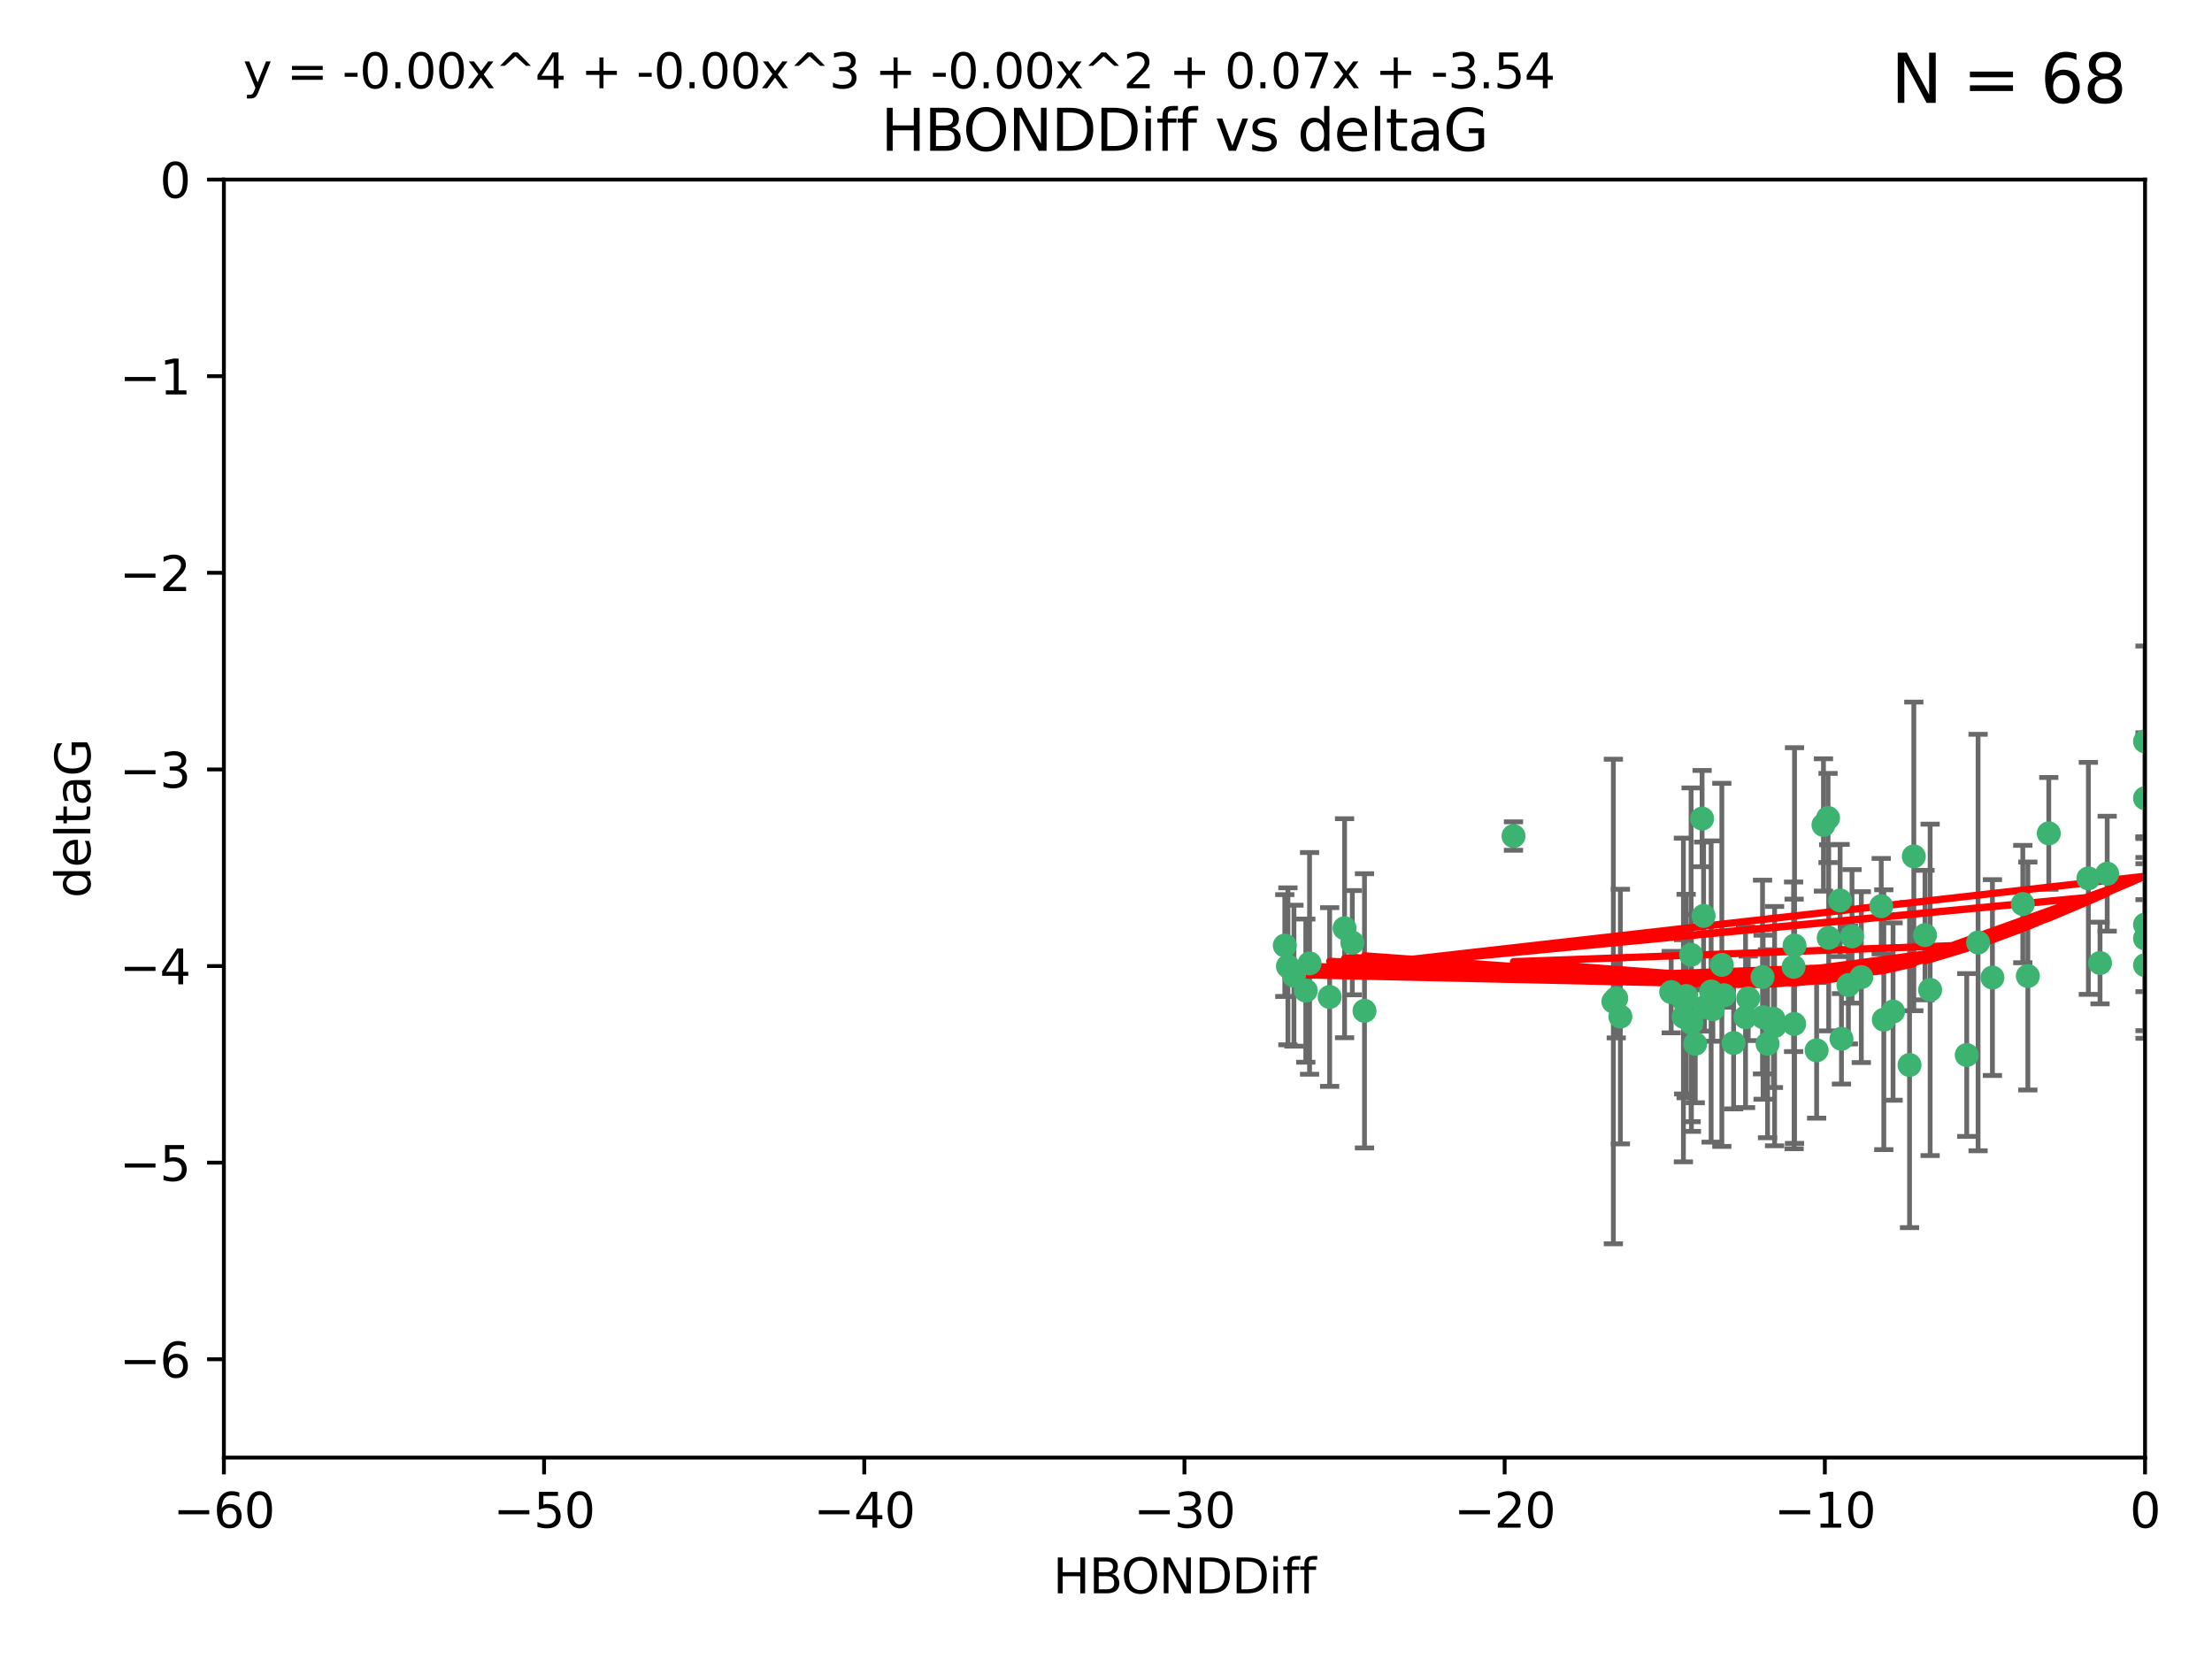 <?xml version="1.0" encoding="utf-8" standalone="no"?>
<!DOCTYPE svg PUBLIC "-//W3C//DTD SVG 1.1//EN"
  "http://www.w3.org/Graphics/SVG/1.1/DTD/svg11.dtd">
<svg xmlns:xlink="http://www.w3.org/1999/xlink" width="460.8pt" height="345.6pt" viewBox="0 0 460.8 345.6" xmlns="http://www.w3.org/2000/svg" version="1.1">
 <defs>
  <style type="text/css">*{stroke-linejoin: round; stroke-linecap: butt}</style>
 </defs>
 <g id="figure_1">
  <g id="patch_1">
   <path d="M 0 345.6 
L 460.8 345.6 
L 460.8 0 
L 0 0 
z
" style="fill: #ffffff"/>
  </g>
  <g id="axes_1">
   <g id="patch_2">
    <path d="M 46.64 303.64 
L 446.85 303.64 
L 446.85 37.411 
L 46.64 37.411 
z
" style="fill: #ffffff"/>
   </g>
   <g id="PathCollection_1">
    <defs>
     <path id="m27dff67043" d="M 0 1.118 
C 0.297 1.118 0.581 1 0.791 0.791 
C 1 0.581 1.118 0.297 1.118 0 
C 1.118 -0.297 1 -0.581 0.791 -0.791 
C 0.581 -1 0.297 -1.118 0 -1.118 
C -0.297 -1.118 -0.581 -1 -0.791 -0.791 
C -1 -0.581 -1.118 -0.297 -1.118 0 
C -1.118 0.297 -1 0.581 -0.791 0.791 
C -0.581 1 -0.297 1.118 0 1.118 
z
" style="stroke: #3cb371"/>
    </defs>
    <g clip-path="url(#pce45d11764)">
     <use xlink:href="#m27dff67043" x="364.189" y="207.972" style="fill: #3cb371; stroke: #3cb371"/>
     <use xlink:href="#m27dff67043" x="368.215" y="217.436" style="fill: #3cb371; stroke: #3cb371"/>
     <use xlink:href="#m27dff67043" x="337.557" y="211.772" style="fill: #3cb371; stroke: #3cb371"/>
     <use xlink:href="#m27dff67043" x="373.64" y="201.399" style="fill: #3cb371; stroke: #3cb371"/>
     <use xlink:href="#m27dff67043" x="272.022" y="206.364" style="fill: #3cb371; stroke: #3cb371"/>
     <use xlink:href="#m27dff67043" x="351.255" y="207.491" style="fill: #3cb371; stroke: #3cb371"/>
     <use xlink:href="#m27dff67043" x="352.356" y="213.097" style="fill: #3cb371; stroke: #3cb371"/>
     <use xlink:href="#m27dff67043" x="336.694" y="207.972" style="fill: #3cb371; stroke: #3cb371"/>
     <use xlink:href="#m27dff67043" x="397.793" y="221.858" style="fill: #3cb371; stroke: #3cb371"/>
     <use xlink:href="#m27dff67043" x="383.608" y="216.404" style="fill: #3cb371; stroke: #3cb371"/>
     <use xlink:href="#m27dff67043" x="269.556" y="203.252" style="fill: #3cb371; stroke: #3cb371"/>
     <use xlink:href="#m27dff67043" x="361.144" y="217.281" style="fill: #3cb371; stroke: #3cb371"/>
     <use xlink:href="#m27dff67043" x="350.738" y="211.828" style="fill: #3cb371; stroke: #3cb371"/>
     <use xlink:href="#m27dff67043" x="378.435" y="218.801" style="fill: #3cb371; stroke: #3cb371"/>
     <use xlink:href="#m27dff67043" x="280.099" y="193.367" style="fill: #3cb371; stroke: #3cb371"/>
     <use xlink:href="#m27dff67043" x="281.711" y="196.378" style="fill: #3cb371; stroke: #3cb371"/>
     <use xlink:href="#m27dff67043" x="336.095" y="208.632" style="fill: #3cb371; stroke: #3cb371"/>
     <use xlink:href="#m27dff67043" x="348.14" y="206.672" style="fill: #3cb371; stroke: #3cb371"/>
     <use xlink:href="#m27dff67043" x="352.286" y="198.902" style="fill: #3cb371; stroke: #3cb371"/>
     <use xlink:href="#m27dff67043" x="363.626" y="211.907" style="fill: #3cb371; stroke: #3cb371"/>
     <use xlink:href="#m27dff67043" x="276.992" y="207.693" style="fill: #3cb371; stroke: #3cb371"/>
     <use xlink:href="#m27dff67043" x="373.75" y="213.307" style="fill: #3cb371; stroke: #3cb371"/>
     <use xlink:href="#m27dff67043" x="380.951" y="195.366" style="fill: #3cb371; stroke: #3cb371"/>
     <use xlink:href="#m27dff67043" x="367.286" y="211.905" style="fill: #3cb371; stroke: #3cb371"/>
     <use xlink:href="#m27dff67043" x="284.249" y="210.572" style="fill: #3cb371; stroke: #3cb371"/>
     <use xlink:href="#m27dff67043" x="367.169" y="203.534" style="fill: #3cb371; stroke: #3cb371"/>
     <use xlink:href="#m27dff67043" x="383.331" y="187.588" style="fill: #3cb371; stroke: #3cb371"/>
     <use xlink:href="#m27dff67043" x="350.684" y="208.315" style="fill: #3cb371; stroke: #3cb371"/>
     <use xlink:href="#m27dff67043" x="358.691" y="200.996" style="fill: #3cb371; stroke: #3cb371"/>
     <use xlink:href="#m27dff67043" x="356.818" y="210.246" style="fill: #3cb371; stroke: #3cb371"/>
     <use xlink:href="#m27dff67043" x="380.815" y="170.402" style="fill: #3cb371; stroke: #3cb371"/>
     <use xlink:href="#m27dff67043" x="385.055" y="205.208" style="fill: #3cb371; stroke: #3cb371"/>
     <use xlink:href="#m27dff67043" x="369.439" y="212.234" style="fill: #3cb371; stroke: #3cb371"/>
     <use xlink:href="#m27dff67043" x="392.43" y="212.42" style="fill: #3cb371; stroke: #3cb371"/>
     <use xlink:href="#m27dff67043" x="355.078" y="209.81" style="fill: #3cb371; stroke: #3cb371"/>
     <use xlink:href="#m27dff67043" x="387.747" y="203.551" style="fill: #3cb371; stroke: #3cb371"/>
     <use xlink:href="#m27dff67043" x="353.151" y="217.439" style="fill: #3cb371; stroke: #3cb371"/>
     <use xlink:href="#m27dff67043" x="385.806" y="195.061" style="fill: #3cb371; stroke: #3cb371"/>
     <use xlink:href="#m27dff67043" x="379.862" y="171.851" style="fill: #3cb371; stroke: #3cb371"/>
     <use xlink:href="#m27dff67043" x="354.578" y="170.528" style="fill: #3cb371; stroke: #3cb371"/>
     <use xlink:href="#m27dff67043" x="356.461" y="206.547" style="fill: #3cb371; stroke: #3cb371"/>
     <use xlink:href="#m27dff67043" x="369.677" y="213.762" style="fill: #3cb371; stroke: #3cb371"/>
     <use xlink:href="#m27dff67043" x="272.805" y="200.69" style="fill: #3cb371; stroke: #3cb371"/>
     <use xlink:href="#m27dff67043" x="359.153" y="207.32" style="fill: #3cb371; stroke: #3cb371"/>
     <use xlink:href="#m27dff67043" x="402.082" y="206.209" style="fill: #3cb371; stroke: #3cb371"/>
     <use xlink:href="#m27dff67043" x="409.709" y="219.778" style="fill: #3cb371; stroke: #3cb371"/>
     <use xlink:href="#m27dff67043" x="354.889" y="190.805" style="fill: #3cb371; stroke: #3cb371"/>
     <use xlink:href="#m27dff67043" x="267.647" y="196.974" style="fill: #3cb371; stroke: #3cb371"/>
     <use xlink:href="#m27dff67043" x="437.474" y="200.611" style="fill: #3cb371; stroke: #3cb371"/>
     <use xlink:href="#m27dff67043" x="268.297" y="201.301" style="fill: #3cb371; stroke: #3cb371"/>
     <use xlink:href="#m27dff67043" x="446.85" y="201.063" style="fill: #3cb371; stroke: #3cb371"/>
     <use xlink:href="#m27dff67043" x="391.895" y="188.772" style="fill: #3cb371; stroke: #3cb371"/>
     <use xlink:href="#m27dff67043" x="398.685" y="178.402" style="fill: #3cb371; stroke: #3cb371"/>
     <use xlink:href="#m27dff67043" x="373.834" y="196.973" style="fill: #3cb371; stroke: #3cb371"/>
     <use xlink:href="#m27dff67043" x="315.286" y="174.165" style="fill: #3cb371; stroke: #3cb371"/>
     <use xlink:href="#m27dff67043" x="412.071" y="196.347" style="fill: #3cb371; stroke: #3cb371"/>
     <use xlink:href="#m27dff67043" x="446.85" y="166.287" style="fill: #3cb371; stroke: #3cb371"/>
     <use xlink:href="#m27dff67043" x="401.013" y="194.795" style="fill: #3cb371; stroke: #3cb371"/>
     <use xlink:href="#m27dff67043" x="426.799" y="173.608" style="fill: #3cb371; stroke: #3cb371"/>
     <use xlink:href="#m27dff67043" x="435.046" y="182.981" style="fill: #3cb371; stroke: #3cb371"/>
     <use xlink:href="#m27dff67043" x="438.965" y="182.005" style="fill: #3cb371; stroke: #3cb371"/>
     <use xlink:href="#m27dff67043" x="422.439" y="203.323" style="fill: #3cb371; stroke: #3cb371"/>
     <use xlink:href="#m27dff67043" x="446.85" y="154.443" style="fill: #3cb371; stroke: #3cb371"/>
     <use xlink:href="#m27dff67043" x="446.85" y="195.485" style="fill: #3cb371; stroke: #3cb371"/>
     <use xlink:href="#m27dff67043" x="394.36" y="210.723" style="fill: #3cb371; stroke: #3cb371"/>
     <use xlink:href="#m27dff67043" x="415.057" y="203.645" style="fill: #3cb371; stroke: #3cb371"/>
     <use xlink:href="#m27dff67043" x="421.387" y="188.327" style="fill: #3cb371; stroke: #3cb371"/>
     <use xlink:href="#m27dff67043" x="446.85" y="192.602" style="fill: #3cb371; stroke: #3cb371"/>
    </g>
   </g>
   <g id="matplotlib.axis_1">
    <g id="xtick_1">
     <g id="line2d_1">
      <defs>
       <path id="m75ff13f7a4" d="M 0 0 
L 0 3.5 
" style="stroke: #000000; stroke-width: 0.8"/>
      </defs>
      <g>
       <use xlink:href="#m75ff13f7a4" x="46.64" y="303.64" style="stroke: #000000; stroke-width: 0.8"/>
      </g>
     </g>
     <g id="text_1">
      <!-- −60 -->
      <g transform="translate(36.088 318.238)scale(0.1 -0.1)">
       <defs>
        <path id="DejaVuSans-2212" d="M 678 2272 
L 4684 2272 
L 4684 1741 
L 678 1741 
L 678 2272 
z
" transform="scale(0.016)"/>
        <path id="DejaVuSans-36" d="M 2113 2584 
Q 1688 2584 1439 2293 
Q 1191 2003 1191 1497 
Q 1191 994 1439 701 
Q 1688 409 2113 409 
Q 2538 409 2786 701 
Q 3034 994 3034 1497 
Q 3034 2003 2786 2293 
Q 2538 2584 2113 2584 
z
M 3366 4563 
L 3366 3988 
Q 3128 4100 2886 4159 
Q 2644 4219 2406 4219 
Q 1781 4219 1451 3797 
Q 1122 3375 1075 2522 
Q 1259 2794 1537 2939 
Q 1816 3084 2150 3084 
Q 2853 3084 3261 2657 
Q 3669 2231 3669 1497 
Q 3669 778 3244 343 
Q 2819 -91 2113 -91 
Q 1303 -91 875 529 
Q 447 1150 447 2328 
Q 447 3434 972 4092 
Q 1497 4750 2381 4750 
Q 2619 4750 2861 4703 
Q 3103 4656 3366 4563 
z
" transform="scale(0.016)"/>
        <path id="DejaVuSans-30" d="M 2034 4250 
Q 1547 4250 1301 3770 
Q 1056 3291 1056 2328 
Q 1056 1369 1301 889 
Q 1547 409 2034 409 
Q 2525 409 2770 889 
Q 3016 1369 3016 2328 
Q 3016 3291 2770 3770 
Q 2525 4250 2034 4250 
z
M 2034 4750 
Q 2819 4750 3233 4129 
Q 3647 3509 3647 2328 
Q 3647 1150 3233 529 
Q 2819 -91 2034 -91 
Q 1250 -91 836 529 
Q 422 1150 422 2328 
Q 422 3509 836 4129 
Q 1250 4750 2034 4750 
z
" transform="scale(0.016)"/>
       </defs>
       <use xlink:href="#DejaVuSans-2212"/>
       <use xlink:href="#DejaVuSans-36" x="83.789"/>
       <use xlink:href="#DejaVuSans-30" x="147.412"/>
      </g>
     </g>
    </g>
    <g id="xtick_2">
     <g id="line2d_2">
      <g>
       <use xlink:href="#m75ff13f7a4" x="113.342" y="303.64" style="stroke: #000000; stroke-width: 0.8"/>
      </g>
     </g>
     <g id="text_2">
      <!-- −50 -->
      <g transform="translate(102.789 318.238)scale(0.1 -0.1)">
       <defs>
        <path id="DejaVuSans-35" d="M 691 4666 
L 3169 4666 
L 3169 4134 
L 1269 4134 
L 1269 2991 
Q 1406 3038 1543 3061 
Q 1681 3084 1819 3084 
Q 2600 3084 3056 2656 
Q 3513 2228 3513 1497 
Q 3513 744 3044 326 
Q 2575 -91 1722 -91 
Q 1428 -91 1123 -41 
Q 819 9 494 109 
L 494 744 
Q 775 591 1075 516 
Q 1375 441 1709 441 
Q 2250 441 2565 725 
Q 2881 1009 2881 1497 
Q 2881 1984 2565 2268 
Q 2250 2553 1709 2553 
Q 1456 2553 1204 2497 
Q 953 2441 691 2322 
L 691 4666 
z
" transform="scale(0.016)"/>
       </defs>
       <use xlink:href="#DejaVuSans-2212"/>
       <use xlink:href="#DejaVuSans-35" x="83.789"/>
       <use xlink:href="#DejaVuSans-30" x="147.412"/>
      </g>
     </g>
    </g>
    <g id="xtick_3">
     <g id="line2d_3">
      <g>
       <use xlink:href="#m75ff13f7a4" x="180.043" y="303.64" style="stroke: #000000; stroke-width: 0.8"/>
      </g>
     </g>
     <g id="text_3">
      <!-- −40 -->
      <g transform="translate(169.491 318.238)scale(0.1 -0.1)">
       <defs>
        <path id="DejaVuSans-34" d="M 2419 4116 
L 825 1625 
L 2419 1625 
L 2419 4116 
z
M 2253 4666 
L 3047 4666 
L 3047 1625 
L 3713 1625 
L 3713 1100 
L 3047 1100 
L 3047 0 
L 2419 0 
L 2419 1100 
L 313 1100 
L 313 1709 
L 2253 4666 
z
" transform="scale(0.016)"/>
       </defs>
       <use xlink:href="#DejaVuSans-2212"/>
       <use xlink:href="#DejaVuSans-34" x="83.789"/>
       <use xlink:href="#DejaVuSans-30" x="147.412"/>
      </g>
     </g>
    </g>
    <g id="xtick_4">
     <g id="line2d_4">
      <g>
       <use xlink:href="#m75ff13f7a4" x="246.745" y="303.64" style="stroke: #000000; stroke-width: 0.8"/>
      </g>
     </g>
     <g id="text_4">
      <!-- −30 -->
      <g transform="translate(236.193 318.238)scale(0.1 -0.1)">
       <defs>
        <path id="DejaVuSans-33" d="M 2597 2516 
Q 3050 2419 3304 2112 
Q 3559 1806 3559 1356 
Q 3559 666 3084 287 
Q 2609 -91 1734 -91 
Q 1441 -91 1130 -33 
Q 819 25 488 141 
L 488 750 
Q 750 597 1062 519 
Q 1375 441 1716 441 
Q 2309 441 2620 675 
Q 2931 909 2931 1356 
Q 2931 1769 2642 2001 
Q 2353 2234 1838 2234 
L 1294 2234 
L 1294 2753 
L 1863 2753 
Q 2328 2753 2575 2939 
Q 2822 3125 2822 3475 
Q 2822 3834 2567 4026 
Q 2313 4219 1838 4219 
Q 1578 4219 1281 4162 
Q 984 4106 628 3988 
L 628 4550 
Q 988 4650 1302 4700 
Q 1616 4750 1894 4750 
Q 2613 4750 3031 4423 
Q 3450 4097 3450 3541 
Q 3450 3153 3228 2886 
Q 3006 2619 2597 2516 
z
" transform="scale(0.016)"/>
       </defs>
       <use xlink:href="#DejaVuSans-2212"/>
       <use xlink:href="#DejaVuSans-33" x="83.789"/>
       <use xlink:href="#DejaVuSans-30" x="147.412"/>
      </g>
     </g>
    </g>
    <g id="xtick_5">
     <g id="line2d_5">
      <g>
       <use xlink:href="#m75ff13f7a4" x="313.447" y="303.64" style="stroke: #000000; stroke-width: 0.8"/>
      </g>
     </g>
     <g id="text_5">
      <!-- −20 -->
      <g transform="translate(302.894 318.238)scale(0.1 -0.1)">
       <defs>
        <path id="DejaVuSans-32" d="M 1228 531 
L 3431 531 
L 3431 0 
L 469 0 
L 469 531 
Q 828 903 1448 1529 
Q 2069 2156 2228 2338 
Q 2531 2678 2651 2914 
Q 2772 3150 2772 3378 
Q 2772 3750 2511 3984 
Q 2250 4219 1831 4219 
Q 1534 4219 1204 4116 
Q 875 4013 500 3803 
L 500 4441 
Q 881 4594 1212 4672 
Q 1544 4750 1819 4750 
Q 2544 4750 2975 4387 
Q 3406 4025 3406 3419 
Q 3406 3131 3298 2873 
Q 3191 2616 2906 2266 
Q 2828 2175 2409 1742 
Q 1991 1309 1228 531 
z
" transform="scale(0.016)"/>
       </defs>
       <use xlink:href="#DejaVuSans-2212"/>
       <use xlink:href="#DejaVuSans-32" x="83.789"/>
       <use xlink:href="#DejaVuSans-30" x="147.412"/>
      </g>
     </g>
    </g>
    <g id="xtick_6">
     <g id="line2d_6">
      <g>
       <use xlink:href="#m75ff13f7a4" x="380.148" y="303.64" style="stroke: #000000; stroke-width: 0.8"/>
      </g>
     </g>
     <g id="text_6">
      <!-- −10 -->
      <g transform="translate(369.596 318.238)scale(0.1 -0.1)">
       <defs>
        <path id="DejaVuSans-31" d="M 794 531 
L 1825 531 
L 1825 4091 
L 703 3866 
L 703 4441 
L 1819 4666 
L 2450 4666 
L 2450 531 
L 3481 531 
L 3481 0 
L 794 0 
L 794 531 
z
" transform="scale(0.016)"/>
       </defs>
       <use xlink:href="#DejaVuSans-2212"/>
       <use xlink:href="#DejaVuSans-31" x="83.789"/>
       <use xlink:href="#DejaVuSans-30" x="147.412"/>
      </g>
     </g>
    </g>
    <g id="xtick_7">
     <g id="line2d_7">
      <g>
       <use xlink:href="#m75ff13f7a4" x="446.85" y="303.64" style="stroke: #000000; stroke-width: 0.8"/>
      </g>
     </g>
     <g id="text_7">
      <!-- 0 -->
      <g transform="translate(443.669 318.238)scale(0.1 -0.1)">
       <use xlink:href="#DejaVuSans-30"/>
      </g>
     </g>
    </g>
    <g id="text_8">
     <!-- HBONDDiff -->
     <g transform="translate(219.356 331.917)scale(0.1 -0.1)">
      <defs>
       <path id="DejaVuSans-48" d="M 628 4666 
L 1259 4666 
L 1259 2753 
L 3553 2753 
L 3553 4666 
L 4184 4666 
L 4184 0 
L 3553 0 
L 3553 2222 
L 1259 2222 
L 1259 0 
L 628 0 
L 628 4666 
z
" transform="scale(0.016)"/>
       <path id="DejaVuSans-42" d="M 1259 2228 
L 1259 519 
L 2272 519 
Q 2781 519 3026 730 
Q 3272 941 3272 1375 
Q 3272 1813 3026 2020 
Q 2781 2228 2272 2228 
L 1259 2228 
z
M 1259 4147 
L 1259 2741 
L 2194 2741 
Q 2656 2741 2882 2914 
Q 3109 3088 3109 3444 
Q 3109 3797 2882 3972 
Q 2656 4147 2194 4147 
L 1259 4147 
z
M 628 4666 
L 2241 4666 
Q 2963 4666 3353 4366 
Q 3744 4066 3744 3513 
Q 3744 3084 3544 2831 
Q 3344 2578 2956 2516 
Q 3422 2416 3680 2098 
Q 3938 1781 3938 1306 
Q 3938 681 3513 340 
Q 3088 0 2303 0 
L 628 0 
L 628 4666 
z
" transform="scale(0.016)"/>
       <path id="DejaVuSans-4f" d="M 2522 4238 
Q 1834 4238 1429 3725 
Q 1025 3213 1025 2328 
Q 1025 1447 1429 934 
Q 1834 422 2522 422 
Q 3209 422 3611 934 
Q 4013 1447 4013 2328 
Q 4013 3213 3611 3725 
Q 3209 4238 2522 4238 
z
M 2522 4750 
Q 3503 4750 4090 4092 
Q 4678 3434 4678 2328 
Q 4678 1225 4090 567 
Q 3503 -91 2522 -91 
Q 1538 -91 948 565 
Q 359 1222 359 2328 
Q 359 3434 948 4092 
Q 1538 4750 2522 4750 
z
" transform="scale(0.016)"/>
       <path id="DejaVuSans-4e" d="M 628 4666 
L 1478 4666 
L 3547 763 
L 3547 4666 
L 4159 4666 
L 4159 0 
L 3309 0 
L 1241 3903 
L 1241 0 
L 628 0 
L 628 4666 
z
" transform="scale(0.016)"/>
       <path id="DejaVuSans-44" d="M 1259 4147 
L 1259 519 
L 2022 519 
Q 2988 519 3436 956 
Q 3884 1394 3884 2338 
Q 3884 3275 3436 3711 
Q 2988 4147 2022 4147 
L 1259 4147 
z
M 628 4666 
L 1925 4666 
Q 3281 4666 3915 4102 
Q 4550 3538 4550 2338 
Q 4550 1131 3912 565 
Q 3275 0 1925 0 
L 628 0 
L 628 4666 
z
" transform="scale(0.016)"/>
       <path id="DejaVuSans-69" d="M 603 3500 
L 1178 3500 
L 1178 0 
L 603 0 
L 603 3500 
z
M 603 4863 
L 1178 4863 
L 1178 4134 
L 603 4134 
L 603 4863 
z
" transform="scale(0.016)"/>
       <path id="DejaVuSans-66" d="M 2375 4863 
L 2375 4384 
L 1825 4384 
Q 1516 4384 1395 4259 
Q 1275 4134 1275 3809 
L 1275 3500 
L 2222 3500 
L 2222 3053 
L 1275 3053 
L 1275 0 
L 697 0 
L 697 3053 
L 147 3053 
L 147 3500 
L 697 3500 
L 697 3744 
Q 697 4328 969 4595 
Q 1241 4863 1831 4863 
L 2375 4863 
z
" transform="scale(0.016)"/>
      </defs>
      <use xlink:href="#DejaVuSans-48"/>
      <use xlink:href="#DejaVuSans-42" x="75.195"/>
      <use xlink:href="#DejaVuSans-4f" x="142.049"/>
      <use xlink:href="#DejaVuSans-4e" x="220.76"/>
      <use xlink:href="#DejaVuSans-44" x="295.564"/>
      <use xlink:href="#DejaVuSans-44" x="372.566"/>
      <use xlink:href="#DejaVuSans-69" x="449.568"/>
      <use xlink:href="#DejaVuSans-66" x="477.352"/>
      <use xlink:href="#DejaVuSans-66" x="512.557"/>
     </g>
    </g>
   </g>
   <g id="matplotlib.axis_2">
    <g id="ytick_1">
     <g id="line2d_8">
      <defs>
       <path id="m804d34a407" d="M 0 0 
L -3.5 0 
" style="stroke: #000000; stroke-width: 0.8"/>
      </defs>
      <g>
       <use xlink:href="#m804d34a407" x="46.64" y="283.161" style="stroke: #000000; stroke-width: 0.8"/>
      </g>
     </g>
     <g id="text_9">
      <!-- −6 -->
      <g transform="translate(24.898 286.96)scale(0.1 -0.1)">
       <use xlink:href="#DejaVuSans-2212"/>
       <use xlink:href="#DejaVuSans-36" x="83.789"/>
      </g>
     </g>
    </g>
    <g id="ytick_2">
     <g id="line2d_9">
      <g>
       <use xlink:href="#m804d34a407" x="46.64" y="242.203" style="stroke: #000000; stroke-width: 0.8"/>
      </g>
     </g>
     <g id="text_10">
      <!-- −5 -->
      <g transform="translate(24.898 246.002)scale(0.1 -0.1)">
       <use xlink:href="#DejaVuSans-2212"/>
       <use xlink:href="#DejaVuSans-35" x="83.789"/>
      </g>
     </g>
    </g>
    <g id="ytick_3">
     <g id="line2d_10">
      <g>
       <use xlink:href="#m804d34a407" x="46.64" y="201.244" style="stroke: #000000; stroke-width: 0.8"/>
      </g>
     </g>
     <g id="text_11">
      <!-- −4 -->
      <g transform="translate(24.898 205.044)scale(0.1 -0.1)">
       <use xlink:href="#DejaVuSans-2212"/>
       <use xlink:href="#DejaVuSans-34" x="83.789"/>
      </g>
     </g>
    </g>
    <g id="ytick_4">
     <g id="line2d_11">
      <g>
       <use xlink:href="#m804d34a407" x="46.64" y="160.286" style="stroke: #000000; stroke-width: 0.8"/>
      </g>
     </g>
     <g id="text_12">
      <!-- −3 -->
      <g transform="translate(24.898 164.085)scale(0.1 -0.1)">
       <use xlink:href="#DejaVuSans-2212"/>
       <use xlink:href="#DejaVuSans-33" x="83.789"/>
      </g>
     </g>
    </g>
    <g id="ytick_5">
     <g id="line2d_12">
      <g>
       <use xlink:href="#m804d34a407" x="46.64" y="119.328" style="stroke: #000000; stroke-width: 0.8"/>
      </g>
     </g>
     <g id="text_13">
      <!-- −2 -->
      <g transform="translate(24.898 123.127)scale(0.1 -0.1)">
       <use xlink:href="#DejaVuSans-2212"/>
       <use xlink:href="#DejaVuSans-32" x="83.789"/>
      </g>
     </g>
    </g>
    <g id="ytick_6">
     <g id="line2d_13">
      <g>
       <use xlink:href="#m804d34a407" x="46.64" y="78.369" style="stroke: #000000; stroke-width: 0.8"/>
      </g>
     </g>
     <g id="text_14">
      <!-- −1 -->
      <g transform="translate(24.898 82.169)scale(0.1 -0.1)">
       <use xlink:href="#DejaVuSans-2212"/>
       <use xlink:href="#DejaVuSans-31" x="83.789"/>
      </g>
     </g>
    </g>
    <g id="ytick_7">
     <g id="line2d_14">
      <g>
       <use xlink:href="#m804d34a407" x="46.64" y="37.411" style="stroke: #000000; stroke-width: 0.8"/>
      </g>
     </g>
     <g id="text_15">
      <!-- 0 -->
      <g transform="translate(33.278 41.21)scale(0.1 -0.1)">
       <use xlink:href="#DejaVuSans-30"/>
      </g>
     </g>
    </g>
    <g id="text_16">
     <!-- deltaG -->
     <g transform="translate(18.818 187.064)rotate(-90)scale(0.1 -0.1)">
      <defs>
       <path id="DejaVuSans-64" d="M 2906 2969 
L 2906 4863 
L 3481 4863 
L 3481 0 
L 2906 0 
L 2906 525 
Q 2725 213 2448 61 
Q 2172 -91 1784 -91 
Q 1150 -91 751 415 
Q 353 922 353 1747 
Q 353 2572 751 3078 
Q 1150 3584 1784 3584 
Q 2172 3584 2448 3432 
Q 2725 3281 2906 2969 
z
M 947 1747 
Q 947 1113 1208 752 
Q 1469 391 1925 391 
Q 2381 391 2643 752 
Q 2906 1113 2906 1747 
Q 2906 2381 2643 2742 
Q 2381 3103 1925 3103 
Q 1469 3103 1208 2742 
Q 947 2381 947 1747 
z
" transform="scale(0.016)"/>
       <path id="DejaVuSans-65" d="M 3597 1894 
L 3597 1613 
L 953 1613 
Q 991 1019 1311 708 
Q 1631 397 2203 397 
Q 2534 397 2845 478 
Q 3156 559 3463 722 
L 3463 178 
Q 3153 47 2828 -22 
Q 2503 -91 2169 -91 
Q 1331 -91 842 396 
Q 353 884 353 1716 
Q 353 2575 817 3079 
Q 1281 3584 2069 3584 
Q 2775 3584 3186 3129 
Q 3597 2675 3597 1894 
z
M 3022 2063 
Q 3016 2534 2758 2815 
Q 2500 3097 2075 3097 
Q 1594 3097 1305 2825 
Q 1016 2553 972 2059 
L 3022 2063 
z
" transform="scale(0.016)"/>
       <path id="DejaVuSans-6c" d="M 603 4863 
L 1178 4863 
L 1178 0 
L 603 0 
L 603 4863 
z
" transform="scale(0.016)"/>
       <path id="DejaVuSans-74" d="M 1172 4494 
L 1172 3500 
L 2356 3500 
L 2356 3053 
L 1172 3053 
L 1172 1153 
Q 1172 725 1289 603 
Q 1406 481 1766 481 
L 2356 481 
L 2356 0 
L 1766 0 
Q 1100 0 847 248 
Q 594 497 594 1153 
L 594 3053 
L 172 3053 
L 172 3500 
L 594 3500 
L 594 4494 
L 1172 4494 
z
" transform="scale(0.016)"/>
       <path id="DejaVuSans-61" d="M 2194 1759 
Q 1497 1759 1228 1600 
Q 959 1441 959 1056 
Q 959 750 1161 570 
Q 1363 391 1709 391 
Q 2188 391 2477 730 
Q 2766 1069 2766 1631 
L 2766 1759 
L 2194 1759 
z
M 3341 1997 
L 3341 0 
L 2766 0 
L 2766 531 
Q 2569 213 2275 61 
Q 1981 -91 1556 -91 
Q 1019 -91 701 211 
Q 384 513 384 1019 
Q 384 1609 779 1909 
Q 1175 2209 1959 2209 
L 2766 2209 
L 2766 2266 
Q 2766 2663 2505 2880 
Q 2244 3097 1772 3097 
Q 1472 3097 1187 3025 
Q 903 2953 641 2809 
L 641 3341 
Q 956 3463 1253 3523 
Q 1550 3584 1831 3584 
Q 2591 3584 2966 3190 
Q 3341 2797 3341 1997 
z
" transform="scale(0.016)"/>
       <path id="DejaVuSans-47" d="M 3809 666 
L 3809 1919 
L 2778 1919 
L 2778 2438 
L 4434 2438 
L 4434 434 
Q 4069 175 3628 42 
Q 3188 -91 2688 -91 
Q 1594 -91 976 548 
Q 359 1188 359 2328 
Q 359 3472 976 4111 
Q 1594 4750 2688 4750 
Q 3144 4750 3555 4637 
Q 3966 4525 4313 4306 
L 4313 3634 
Q 3963 3931 3569 4081 
Q 3175 4231 2741 4231 
Q 1884 4231 1454 3753 
Q 1025 3275 1025 2328 
Q 1025 1384 1454 906 
Q 1884 428 2741 428 
Q 3075 428 3337 486 
Q 3600 544 3809 666 
z
" transform="scale(0.016)"/>
      </defs>
      <use xlink:href="#DejaVuSans-64"/>
      <use xlink:href="#DejaVuSans-65" x="63.477"/>
      <use xlink:href="#DejaVuSans-6c" x="125"/>
      <use xlink:href="#DejaVuSans-74" x="152.783"/>
      <use xlink:href="#DejaVuSans-61" x="191.992"/>
      <use xlink:href="#DejaVuSans-47" x="253.271"/>
     </g>
    </g>
   </g>
   <g id="LineCollection_1">
    <path d="M 364.189 216.765 
L 364.189 199.179 
" clip-path="url(#pce45d11764)" style="fill: none; stroke: #696969"/>
    <path d="M 368.215 237.01 
L 368.215 197.863 
" clip-path="url(#pce45d11764)" style="fill: none; stroke: #696969"/>
    <path d="M 337.557 238.296 
L 337.557 185.249 
" clip-path="url(#pce45d11764)" style="fill: none; stroke: #696969"/>
    <path d="M 373.64 219.064 
L 373.64 183.734 
" clip-path="url(#pce45d11764)" style="fill: none; stroke: #696969"/>
    <path d="M 272.022 221.276 
L 272.022 191.451 
" clip-path="url(#pce45d11764)" style="fill: none; stroke: #696969"/>
    <path d="M 351.255 228.685 
L 351.255 186.297 
" clip-path="url(#pce45d11764)" style="fill: none; stroke: #696969"/>
    <path d="M 352.356 235.683 
L 352.356 190.512 
" clip-path="url(#pce45d11764)" style="fill: none; stroke: #696969"/>
    <path d="M 336.694 216.217 
L 336.694 199.726 
" clip-path="url(#pce45d11764)" style="fill: none; stroke: #696969"/>
    <path d="M 397.793 255.736 
L 397.793 187.981 
" clip-path="url(#pce45d11764)" style="fill: none; stroke: #696969"/>
    <path d="M 383.608 225.821 
L 383.608 206.987 
" clip-path="url(#pce45d11764)" style="fill: none; stroke: #696969"/>
    <path d="M 269.556 217.932 
L 269.556 188.572 
" clip-path="url(#pce45d11764)" style="fill: none; stroke: #696969"/>
    <path d="M 361.144 231.003 
L 361.144 203.56 
" clip-path="url(#pce45d11764)" style="fill: none; stroke: #696969"/>
    <path d="M 350.738 227.894 
L 350.738 195.763 
" clip-path="url(#pce45d11764)" style="fill: none; stroke: #696969"/>
    <path d="M 378.435 232.93 
L 378.435 204.672 
" clip-path="url(#pce45d11764)" style="fill: none; stroke: #696969"/>
    <path d="M 280.099 216.18 
L 280.099 170.554 
" clip-path="url(#pce45d11764)" style="fill: none; stroke: #696969"/>
    <path d="M 281.711 207.236 
L 281.711 185.52 
" clip-path="url(#pce45d11764)" style="fill: none; stroke: #696969"/>
    <path d="M 336.095 259.106 
L 336.095 158.159 
" clip-path="url(#pce45d11764)" style="fill: none; stroke: #696969"/>
    <path d="M 348.14 215.156 
L 348.14 198.189 
" clip-path="url(#pce45d11764)" style="fill: none; stroke: #696969"/>
    <path d="M 352.286 233.67 
L 352.286 164.134 
" clip-path="url(#pce45d11764)" style="fill: none; stroke: #696969"/>
    <path d="M 363.626 230.733 
L 363.626 193.081 
" clip-path="url(#pce45d11764)" style="fill: none; stroke: #696969"/>
    <path d="M 276.992 226.308 
L 276.992 189.078 
" clip-path="url(#pce45d11764)" style="fill: none; stroke: #696969"/>
    <path d="M 373.75 239.306 
L 373.75 187.307 
" clip-path="url(#pce45d11764)" style="fill: none; stroke: #696969"/>
    <path d="M 380.951 214.75 
L 380.951 175.981 
" clip-path="url(#pce45d11764)" style="fill: none; stroke: #696969"/>
    <path d="M 367.286 228.987 
L 367.286 194.824 
" clip-path="url(#pce45d11764)" style="fill: none; stroke: #696969"/>
    <path d="M 284.249 239.135 
L 284.249 182.008 
" clip-path="url(#pce45d11764)" style="fill: none; stroke: #696969"/>
    <path d="M 367.169 223.714 
L 367.169 183.354 
" clip-path="url(#pce45d11764)" style="fill: none; stroke: #696969"/>
    <path d="M 383.331 199.269 
L 383.331 175.908 
" clip-path="url(#pce45d11764)" style="fill: none; stroke: #696969"/>
    <path d="M 350.684 242.031 
L 350.684 174.599 
" clip-path="url(#pce45d11764)" style="fill: none; stroke: #696969"/>
    <path d="M 358.691 238.819 
L 358.691 163.173 
" clip-path="url(#pce45d11764)" style="fill: none; stroke: #696969"/>
    <path d="M 356.818 216.908 
L 356.818 203.585 
" clip-path="url(#pce45d11764)" style="fill: none; stroke: #696969"/>
    <path d="M 380.815 179.687 
L 380.815 161.117 
" clip-path="url(#pce45d11764)" style="fill: none; stroke: #696969"/>
    <path d="M 385.055 217.47 
L 385.055 192.947 
" clip-path="url(#pce45d11764)" style="fill: none; stroke: #696969"/>
    <path d="M 369.439 226.546 
L 369.439 197.923 
" clip-path="url(#pce45d11764)" style="fill: none; stroke: #696969"/>
    <path d="M 392.43 239.485 
L 392.43 185.356 
" clip-path="url(#pce45d11764)" style="fill: none; stroke: #696969"/>
    <path d="M 355.078 214.795 
L 355.078 204.824 
" clip-path="url(#pce45d11764)" style="fill: none; stroke: #696969"/>
    <path d="M 387.747 221.352 
L 387.747 185.75 
" clip-path="url(#pce45d11764)" style="fill: none; stroke: #696969"/>
    <path d="M 353.151 229.723 
L 353.151 205.154 
" clip-path="url(#pce45d11764)" style="fill: none; stroke: #696969"/>
    <path d="M 385.806 208.964 
L 385.806 181.157 
" clip-path="url(#pce45d11764)" style="fill: none; stroke: #696969"/>
    <path d="M 379.862 185.636 
L 379.862 158.066 
" clip-path="url(#pce45d11764)" style="fill: none; stroke: #696969"/>
    <path d="M 354.578 180.554 
L 354.578 160.503 
" clip-path="url(#pce45d11764)" style="fill: none; stroke: #696969"/>
    <path d="M 356.461 237.925 
L 356.461 175.169 
" clip-path="url(#pce45d11764)" style="fill: none; stroke: #696969"/>
    <path d="M 369.677 238.687 
L 369.677 188.837 
" clip-path="url(#pce45d11764)" style="fill: none; stroke: #696969"/>
    <path d="M 272.805 223.782 
L 272.805 177.599 
" clip-path="url(#pce45d11764)" style="fill: none; stroke: #696969"/>
    <path d="M 359.153 209.812 
L 359.153 204.828 
" clip-path="url(#pce45d11764)" style="fill: none; stroke: #696969"/>
    <path d="M 402.082 240.727 
L 402.082 171.69 
" clip-path="url(#pce45d11764)" style="fill: none; stroke: #696969"/>
    <path d="M 409.709 236.737 
L 409.709 202.819 
" clip-path="url(#pce45d11764)" style="fill: none; stroke: #696969"/>
    <path d="M 354.889 206.194 
L 354.889 175.416 
" clip-path="url(#pce45d11764)" style="fill: none; stroke: #696969"/>
    <path d="M 267.647 207.582 
L 267.647 186.367 
" clip-path="url(#pce45d11764)" style="fill: none; stroke: #696969"/>
    <path d="M 437.474 209.119 
L 437.474 192.104 
" clip-path="url(#pce45d11764)" style="fill: none; stroke: #696969"/>
    <path d="M 268.297 217.65 
L 268.297 184.951 
" clip-path="url(#pce45d11764)" style="fill: none; stroke: #696969"/>
    <path d="M 446.85 214.71 
L 446.85 187.416 
" clip-path="url(#pce45d11764)" style="fill: none; stroke: #696969"/>
    <path d="M 391.895 198.712 
L 391.895 178.831 
" clip-path="url(#pce45d11764)" style="fill: none; stroke: #696969"/>
    <path d="M 398.685 210.547 
L 398.685 146.257 
" clip-path="url(#pce45d11764)" style="fill: none; stroke: #696969"/>
    <path d="M 373.834 238.185 
L 373.834 155.761 
" clip-path="url(#pce45d11764)" style="fill: none; stroke: #696969"/>
    <path d="M 315.286 177.125 
L 315.286 171.205 
" clip-path="url(#pce45d11764)" style="fill: none; stroke: #696969"/>
    <path d="M 412.071 239.727 
L 412.071 152.966 
" clip-path="url(#pce45d11764)" style="fill: none; stroke: #696969"/>
    <path d="M 446.85 179.927 
L 446.85 152.647 
" clip-path="url(#pce45d11764)" style="fill: none; stroke: #696969"/>
    <path d="M 401.013 208.286 
L 401.013 181.304 
" clip-path="url(#pce45d11764)" style="fill: none; stroke: #696969"/>
    <path d="M 426.799 185.254 
L 426.799 161.963 
" clip-path="url(#pce45d11764)" style="fill: none; stroke: #696969"/>
    <path d="M 435.046 207.146 
L 435.046 158.817 
" clip-path="url(#pce45d11764)" style="fill: none; stroke: #696969"/>
    <path d="M 438.965 193.976 
L 438.965 170.034 
" clip-path="url(#pce45d11764)" style="fill: none; stroke: #696969"/>
    <path d="M 422.439 227.067 
L 422.439 179.579 
" clip-path="url(#pce45d11764)" style="fill: none; stroke: #696969"/>
    <path d="M 446.85 174.308 
L 446.85 134.577 
" clip-path="url(#pce45d11764)" style="fill: none; stroke: #696969"/>
    <path d="M 446.85 216.296 
L 446.85 174.675 
" clip-path="url(#pce45d11764)" style="fill: none; stroke: #696969"/>
    <path d="M 394.36 229.196 
L 394.36 192.25 
" clip-path="url(#pce45d11764)" style="fill: none; stroke: #696969"/>
    <path d="M 415.057 224.047 
L 415.057 183.243 
" clip-path="url(#pce45d11764)" style="fill: none; stroke: #696969"/>
    <path d="M 421.387 200.553 
L 421.387 176.102 
" clip-path="url(#pce45d11764)" style="fill: none; stroke: #696969"/>
    <path d="M 446.85 206.581 
L 446.85 178.623 
" clip-path="url(#pce45d11764)" style="fill: none; stroke: #696969"/>
   </g>
   <g id="line2d_15">
    <defs>
     <path id="m840be16ef7" d="M 2 0 
L -2 -0 
" style="stroke: #696969"/>
    </defs>
    <g clip-path="url(#pce45d11764)">
     <use xlink:href="#m840be16ef7" x="364.189" y="216.765" style="fill: #696969; stroke: #696969"/>
     <use xlink:href="#m840be16ef7" x="368.215" y="237.01" style="fill: #696969; stroke: #696969"/>
     <use xlink:href="#m840be16ef7" x="337.557" y="238.296" style="fill: #696969; stroke: #696969"/>
     <use xlink:href="#m840be16ef7" x="373.64" y="219.064" style="fill: #696969; stroke: #696969"/>
     <use xlink:href="#m840be16ef7" x="272.022" y="221.276" style="fill: #696969; stroke: #696969"/>
     <use xlink:href="#m840be16ef7" x="351.255" y="228.685" style="fill: #696969; stroke: #696969"/>
     <use xlink:href="#m840be16ef7" x="352.356" y="235.683" style="fill: #696969; stroke: #696969"/>
     <use xlink:href="#m840be16ef7" x="336.694" y="216.217" style="fill: #696969; stroke: #696969"/>
     <use xlink:href="#m840be16ef7" x="397.793" y="255.736" style="fill: #696969; stroke: #696969"/>
     <use xlink:href="#m840be16ef7" x="383.608" y="225.821" style="fill: #696969; stroke: #696969"/>
     <use xlink:href="#m840be16ef7" x="269.556" y="217.932" style="fill: #696969; stroke: #696969"/>
     <use xlink:href="#m840be16ef7" x="361.144" y="231.003" style="fill: #696969; stroke: #696969"/>
     <use xlink:href="#m840be16ef7" x="350.738" y="227.894" style="fill: #696969; stroke: #696969"/>
     <use xlink:href="#m840be16ef7" x="378.435" y="232.93" style="fill: #696969; stroke: #696969"/>
     <use xlink:href="#m840be16ef7" x="280.099" y="216.18" style="fill: #696969; stroke: #696969"/>
     <use xlink:href="#m840be16ef7" x="281.711" y="207.236" style="fill: #696969; stroke: #696969"/>
     <use xlink:href="#m840be16ef7" x="336.095" y="259.106" style="fill: #696969; stroke: #696969"/>
     <use xlink:href="#m840be16ef7" x="348.14" y="215.156" style="fill: #696969; stroke: #696969"/>
     <use xlink:href="#m840be16ef7" x="352.286" y="233.67" style="fill: #696969; stroke: #696969"/>
     <use xlink:href="#m840be16ef7" x="363.626" y="230.733" style="fill: #696969; stroke: #696969"/>
     <use xlink:href="#m840be16ef7" x="276.992" y="226.308" style="fill: #696969; stroke: #696969"/>
     <use xlink:href="#m840be16ef7" x="373.75" y="239.306" style="fill: #696969; stroke: #696969"/>
     <use xlink:href="#m840be16ef7" x="380.951" y="214.75" style="fill: #696969; stroke: #696969"/>
     <use xlink:href="#m840be16ef7" x="367.286" y="228.987" style="fill: #696969; stroke: #696969"/>
     <use xlink:href="#m840be16ef7" x="284.249" y="239.135" style="fill: #696969; stroke: #696969"/>
     <use xlink:href="#m840be16ef7" x="367.169" y="223.714" style="fill: #696969; stroke: #696969"/>
     <use xlink:href="#m840be16ef7" x="383.331" y="199.269" style="fill: #696969; stroke: #696969"/>
     <use xlink:href="#m840be16ef7" x="350.684" y="242.031" style="fill: #696969; stroke: #696969"/>
     <use xlink:href="#m840be16ef7" x="358.691" y="238.819" style="fill: #696969; stroke: #696969"/>
     <use xlink:href="#m840be16ef7" x="356.818" y="216.908" style="fill: #696969; stroke: #696969"/>
     <use xlink:href="#m840be16ef7" x="380.815" y="179.687" style="fill: #696969; stroke: #696969"/>
     <use xlink:href="#m840be16ef7" x="385.055" y="217.47" style="fill: #696969; stroke: #696969"/>
     <use xlink:href="#m840be16ef7" x="369.439" y="226.546" style="fill: #696969; stroke: #696969"/>
     <use xlink:href="#m840be16ef7" x="392.43" y="239.485" style="fill: #696969; stroke: #696969"/>
     <use xlink:href="#m840be16ef7" x="355.078" y="214.795" style="fill: #696969; stroke: #696969"/>
     <use xlink:href="#m840be16ef7" x="387.747" y="221.352" style="fill: #696969; stroke: #696969"/>
     <use xlink:href="#m840be16ef7" x="353.151" y="229.723" style="fill: #696969; stroke: #696969"/>
     <use xlink:href="#m840be16ef7" x="385.806" y="208.964" style="fill: #696969; stroke: #696969"/>
     <use xlink:href="#m840be16ef7" x="379.862" y="185.636" style="fill: #696969; stroke: #696969"/>
     <use xlink:href="#m840be16ef7" x="354.578" y="180.554" style="fill: #696969; stroke: #696969"/>
     <use xlink:href="#m840be16ef7" x="356.461" y="237.925" style="fill: #696969; stroke: #696969"/>
     <use xlink:href="#m840be16ef7" x="369.677" y="238.687" style="fill: #696969; stroke: #696969"/>
     <use xlink:href="#m840be16ef7" x="272.805" y="223.782" style="fill: #696969; stroke: #696969"/>
     <use xlink:href="#m840be16ef7" x="359.153" y="209.812" style="fill: #696969; stroke: #696969"/>
     <use xlink:href="#m840be16ef7" x="402.082" y="240.727" style="fill: #696969; stroke: #696969"/>
     <use xlink:href="#m840be16ef7" x="409.709" y="236.737" style="fill: #696969; stroke: #696969"/>
     <use xlink:href="#m840be16ef7" x="354.889" y="206.194" style="fill: #696969; stroke: #696969"/>
     <use xlink:href="#m840be16ef7" x="267.647" y="207.582" style="fill: #696969; stroke: #696969"/>
     <use xlink:href="#m840be16ef7" x="437.474" y="209.119" style="fill: #696969; stroke: #696969"/>
     <use xlink:href="#m840be16ef7" x="268.297" y="217.65" style="fill: #696969; stroke: #696969"/>
     <use xlink:href="#m840be16ef7" x="446.85" y="214.71" style="fill: #696969; stroke: #696969"/>
     <use xlink:href="#m840be16ef7" x="391.895" y="198.712" style="fill: #696969; stroke: #696969"/>
     <use xlink:href="#m840be16ef7" x="398.685" y="210.547" style="fill: #696969; stroke: #696969"/>
     <use xlink:href="#m840be16ef7" x="373.834" y="238.185" style="fill: #696969; stroke: #696969"/>
     <use xlink:href="#m840be16ef7" x="315.286" y="177.125" style="fill: #696969; stroke: #696969"/>
     <use xlink:href="#m840be16ef7" x="412.071" y="239.727" style="fill: #696969; stroke: #696969"/>
     <use xlink:href="#m840be16ef7" x="446.85" y="179.927" style="fill: #696969; stroke: #696969"/>
     <use xlink:href="#m840be16ef7" x="401.013" y="208.286" style="fill: #696969; stroke: #696969"/>
     <use xlink:href="#m840be16ef7" x="426.799" y="185.254" style="fill: #696969; stroke: #696969"/>
     <use xlink:href="#m840be16ef7" x="435.046" y="207.146" style="fill: #696969; stroke: #696969"/>
     <use xlink:href="#m840be16ef7" x="438.965" y="193.976" style="fill: #696969; stroke: #696969"/>
     <use xlink:href="#m840be16ef7" x="422.439" y="227.067" style="fill: #696969; stroke: #696969"/>
     <use xlink:href="#m840be16ef7" x="446.85" y="174.308" style="fill: #696969; stroke: #696969"/>
     <use xlink:href="#m840be16ef7" x="446.85" y="216.296" style="fill: #696969; stroke: #696969"/>
     <use xlink:href="#m840be16ef7" x="394.36" y="229.196" style="fill: #696969; stroke: #696969"/>
     <use xlink:href="#m840be16ef7" x="415.057" y="224.047" style="fill: #696969; stroke: #696969"/>
     <use xlink:href="#m840be16ef7" x="421.387" y="200.553" style="fill: #696969; stroke: #696969"/>
     <use xlink:href="#m840be16ef7" x="446.85" y="206.581" style="fill: #696969; stroke: #696969"/>
    </g>
   </g>
   <g id="line2d_16">
    <g clip-path="url(#pce45d11764)">
     <use xlink:href="#m840be16ef7" x="364.189" y="199.179" style="fill: #696969; stroke: #696969"/>
     <use xlink:href="#m840be16ef7" x="368.215" y="197.863" style="fill: #696969; stroke: #696969"/>
     <use xlink:href="#m840be16ef7" x="337.557" y="185.249" style="fill: #696969; stroke: #696969"/>
     <use xlink:href="#m840be16ef7" x="373.64" y="183.734" style="fill: #696969; stroke: #696969"/>
     <use xlink:href="#m840be16ef7" x="272.022" y="191.451" style="fill: #696969; stroke: #696969"/>
     <use xlink:href="#m840be16ef7" x="351.255" y="186.297" style="fill: #696969; stroke: #696969"/>
     <use xlink:href="#m840be16ef7" x="352.356" y="190.512" style="fill: #696969; stroke: #696969"/>
     <use xlink:href="#m840be16ef7" x="336.694" y="199.726" style="fill: #696969; stroke: #696969"/>
     <use xlink:href="#m840be16ef7" x="397.793" y="187.981" style="fill: #696969; stroke: #696969"/>
     <use xlink:href="#m840be16ef7" x="383.608" y="206.987" style="fill: #696969; stroke: #696969"/>
     <use xlink:href="#m840be16ef7" x="269.556" y="188.572" style="fill: #696969; stroke: #696969"/>
     <use xlink:href="#m840be16ef7" x="361.144" y="203.56" style="fill: #696969; stroke: #696969"/>
     <use xlink:href="#m840be16ef7" x="350.738" y="195.763" style="fill: #696969; stroke: #696969"/>
     <use xlink:href="#m840be16ef7" x="378.435" y="204.672" style="fill: #696969; stroke: #696969"/>
     <use xlink:href="#m840be16ef7" x="280.099" y="170.554" style="fill: #696969; stroke: #696969"/>
     <use xlink:href="#m840be16ef7" x="281.711" y="185.52" style="fill: #696969; stroke: #696969"/>
     <use xlink:href="#m840be16ef7" x="336.095" y="158.159" style="fill: #696969; stroke: #696969"/>
     <use xlink:href="#m840be16ef7" x="348.14" y="198.189" style="fill: #696969; stroke: #696969"/>
     <use xlink:href="#m840be16ef7" x="352.286" y="164.134" style="fill: #696969; stroke: #696969"/>
     <use xlink:href="#m840be16ef7" x="363.626" y="193.081" style="fill: #696969; stroke: #696969"/>
     <use xlink:href="#m840be16ef7" x="276.992" y="189.078" style="fill: #696969; stroke: #696969"/>
     <use xlink:href="#m840be16ef7" x="373.75" y="187.307" style="fill: #696969; stroke: #696969"/>
     <use xlink:href="#m840be16ef7" x="380.951" y="175.981" style="fill: #696969; stroke: #696969"/>
     <use xlink:href="#m840be16ef7" x="367.286" y="194.824" style="fill: #696969; stroke: #696969"/>
     <use xlink:href="#m840be16ef7" x="284.249" y="182.008" style="fill: #696969; stroke: #696969"/>
     <use xlink:href="#m840be16ef7" x="367.169" y="183.354" style="fill: #696969; stroke: #696969"/>
     <use xlink:href="#m840be16ef7" x="383.331" y="175.908" style="fill: #696969; stroke: #696969"/>
     <use xlink:href="#m840be16ef7" x="350.684" y="174.599" style="fill: #696969; stroke: #696969"/>
     <use xlink:href="#m840be16ef7" x="358.691" y="163.173" style="fill: #696969; stroke: #696969"/>
     <use xlink:href="#m840be16ef7" x="356.818" y="203.585" style="fill: #696969; stroke: #696969"/>
     <use xlink:href="#m840be16ef7" x="380.815" y="161.117" style="fill: #696969; stroke: #696969"/>
     <use xlink:href="#m840be16ef7" x="385.055" y="192.947" style="fill: #696969; stroke: #696969"/>
     <use xlink:href="#m840be16ef7" x="369.439" y="197.923" style="fill: #696969; stroke: #696969"/>
     <use xlink:href="#m840be16ef7" x="392.43" y="185.356" style="fill: #696969; stroke: #696969"/>
     <use xlink:href="#m840be16ef7" x="355.078" y="204.824" style="fill: #696969; stroke: #696969"/>
     <use xlink:href="#m840be16ef7" x="387.747" y="185.75" style="fill: #696969; stroke: #696969"/>
     <use xlink:href="#m840be16ef7" x="353.151" y="205.154" style="fill: #696969; stroke: #696969"/>
     <use xlink:href="#m840be16ef7" x="385.806" y="181.157" style="fill: #696969; stroke: #696969"/>
     <use xlink:href="#m840be16ef7" x="379.862" y="158.066" style="fill: #696969; stroke: #696969"/>
     <use xlink:href="#m840be16ef7" x="354.578" y="160.503" style="fill: #696969; stroke: #696969"/>
     <use xlink:href="#m840be16ef7" x="356.461" y="175.169" style="fill: #696969; stroke: #696969"/>
     <use xlink:href="#m840be16ef7" x="369.677" y="188.837" style="fill: #696969; stroke: #696969"/>
     <use xlink:href="#m840be16ef7" x="272.805" y="177.599" style="fill: #696969; stroke: #696969"/>
     <use xlink:href="#m840be16ef7" x="359.153" y="204.828" style="fill: #696969; stroke: #696969"/>
     <use xlink:href="#m840be16ef7" x="402.082" y="171.69" style="fill: #696969; stroke: #696969"/>
     <use xlink:href="#m840be16ef7" x="409.709" y="202.819" style="fill: #696969; stroke: #696969"/>
     <use xlink:href="#m840be16ef7" x="354.889" y="175.416" style="fill: #696969; stroke: #696969"/>
     <use xlink:href="#m840be16ef7" x="267.647" y="186.367" style="fill: #696969; stroke: #696969"/>
     <use xlink:href="#m840be16ef7" x="437.474" y="192.104" style="fill: #696969; stroke: #696969"/>
     <use xlink:href="#m840be16ef7" x="268.297" y="184.951" style="fill: #696969; stroke: #696969"/>
     <use xlink:href="#m840be16ef7" x="446.85" y="187.416" style="fill: #696969; stroke: #696969"/>
     <use xlink:href="#m840be16ef7" x="391.895" y="178.831" style="fill: #696969; stroke: #696969"/>
     <use xlink:href="#m840be16ef7" x="398.685" y="146.257" style="fill: #696969; stroke: #696969"/>
     <use xlink:href="#m840be16ef7" x="373.834" y="155.761" style="fill: #696969; stroke: #696969"/>
     <use xlink:href="#m840be16ef7" x="315.286" y="171.205" style="fill: #696969; stroke: #696969"/>
     <use xlink:href="#m840be16ef7" x="412.071" y="152.966" style="fill: #696969; stroke: #696969"/>
     <use xlink:href="#m840be16ef7" x="446.85" y="152.647" style="fill: #696969; stroke: #696969"/>
     <use xlink:href="#m840be16ef7" x="401.013" y="181.304" style="fill: #696969; stroke: #696969"/>
     <use xlink:href="#m840be16ef7" x="426.799" y="161.963" style="fill: #696969; stroke: #696969"/>
     <use xlink:href="#m840be16ef7" x="435.046" y="158.817" style="fill: #696969; stroke: #696969"/>
     <use xlink:href="#m840be16ef7" x="438.965" y="170.034" style="fill: #696969; stroke: #696969"/>
     <use xlink:href="#m840be16ef7" x="422.439" y="179.579" style="fill: #696969; stroke: #696969"/>
     <use xlink:href="#m840be16ef7" x="446.85" y="134.577" style="fill: #696969; stroke: #696969"/>
     <use xlink:href="#m840be16ef7" x="446.85" y="174.675" style="fill: #696969; stroke: #696969"/>
     <use xlink:href="#m840be16ef7" x="394.36" y="192.25" style="fill: #696969; stroke: #696969"/>
     <use xlink:href="#m840be16ef7" x="415.057" y="183.243" style="fill: #696969; stroke: #696969"/>
     <use xlink:href="#m840be16ef7" x="421.387" y="176.102" style="fill: #696969; stroke: #696969"/>
     <use xlink:href="#m840be16ef7" x="446.85" y="178.623" style="fill: #696969; stroke: #696969"/>
    </g>
   </g>
   <g id="line2d_17">
    <path d="M 364.189 205.113 
L 368.215 205.036 
L 337.557 203.343 
L 373.64 204.76 
L 272.022 201.515 
L 351.255 204.686 
L 352.356 204.759 
L 336.694 203.236 
L 397.793 200.97 
L 383.608 203.709 
L 269.556 202.307 
L 361.144 205.101 
L 350.738 204.65 
L 378.435 204.344 
L 280.099 199.671 
L 281.711 199.426 
L 336.095 203.161 
L 348.14 204.449 
L 352.286 204.755 
L 363.626 205.115 
L 276.992 200.253 
L 373.75 204.752 
L 380.951 204.06 
L 367.286 205.063 
L 284.249 199.115 
L 367.169 205.066 
L 383.331 203.748 
L 350.684 204.646 
L 358.691 205.05 
L 356.818 204.987 
L 380.815 204.076 
L 385.055 203.497 
L 369.439 204.992 
L 392.43 202.177 
L 355.078 204.911 
L 387.747 203.061 
L 353.151 204.808 
L 385.806 203.381 
L 379.862 204.189 
L 354.578 204.886 
L 356.461 204.973 
L 369.677 204.982 
L 272.805 201.287 
L 359.153 205.063 
L 402.082 199.86 
L 409.709 197.583 
L 354.889 204.902 
L 267.647 203.001 
L 437.474 186.714 
L 268.297 202.756 
L 446.85 182.533 
L 391.895 202.286 
L 398.685 200.75 
L 373.834 204.747 
L 315.286 200.331 
L 412.071 196.804 
L 446.85 182.533 
L 401.013 200.148 
L 426.799 191.27 
L 435.046 187.778 
L 438.965 186.055 
L 422.439 193.018 
L 446.85 182.533 
L 446.85 182.533 
L 394.36 201.766 
L 415.057 195.772 
L 421.387 193.426 
L 446.85 182.533 
" clip-path="url(#pce45d11764)" style="fill: none; stroke: #ff0000; stroke-width: 1.5; stroke-linecap: square"/>
   </g>
   <g id="line2d_18">
    <defs>
     <path id="m8fdb8e3fa2" d="M 0 2 
C 0.53 2 1.039 1.789 1.414 1.414 
C 1.789 1.039 2 0.53 2 0 
C 2 -0.53 1.789 -1.039 1.414 -1.414 
C 1.039 -1.789 0.53 -2 0 -2 
C -0.53 -2 -1.039 -1.789 -1.414 -1.414 
C -1.789 -1.039 -2 -0.53 -2 0 
C -2 0.53 -1.789 1.039 -1.414 1.414 
C -1.039 1.789 -0.53 2 0 2 
z
" style="stroke: #3cb371"/>
    </defs>
    <g clip-path="url(#pce45d11764)">
     <use xlink:href="#m8fdb8e3fa2" x="364.189" y="207.972" style="fill: #3cb371; stroke: #3cb371"/>
     <use xlink:href="#m8fdb8e3fa2" x="368.215" y="217.436" style="fill: #3cb371; stroke: #3cb371"/>
     <use xlink:href="#m8fdb8e3fa2" x="337.557" y="211.772" style="fill: #3cb371; stroke: #3cb371"/>
     <use xlink:href="#m8fdb8e3fa2" x="373.64" y="201.399" style="fill: #3cb371; stroke: #3cb371"/>
     <use xlink:href="#m8fdb8e3fa2" x="272.022" y="206.364" style="fill: #3cb371; stroke: #3cb371"/>
     <use xlink:href="#m8fdb8e3fa2" x="351.255" y="207.491" style="fill: #3cb371; stroke: #3cb371"/>
     <use xlink:href="#m8fdb8e3fa2" x="352.356" y="213.097" style="fill: #3cb371; stroke: #3cb371"/>
     <use xlink:href="#m8fdb8e3fa2" x="336.694" y="207.972" style="fill: #3cb371; stroke: #3cb371"/>
     <use xlink:href="#m8fdb8e3fa2" x="397.793" y="221.858" style="fill: #3cb371; stroke: #3cb371"/>
     <use xlink:href="#m8fdb8e3fa2" x="383.608" y="216.404" style="fill: #3cb371; stroke: #3cb371"/>
     <use xlink:href="#m8fdb8e3fa2" x="269.556" y="203.252" style="fill: #3cb371; stroke: #3cb371"/>
     <use xlink:href="#m8fdb8e3fa2" x="361.144" y="217.281" style="fill: #3cb371; stroke: #3cb371"/>
     <use xlink:href="#m8fdb8e3fa2" x="350.738" y="211.828" style="fill: #3cb371; stroke: #3cb371"/>
     <use xlink:href="#m8fdb8e3fa2" x="378.435" y="218.801" style="fill: #3cb371; stroke: #3cb371"/>
     <use xlink:href="#m8fdb8e3fa2" x="280.099" y="193.367" style="fill: #3cb371; stroke: #3cb371"/>
     <use xlink:href="#m8fdb8e3fa2" x="281.711" y="196.378" style="fill: #3cb371; stroke: #3cb371"/>
     <use xlink:href="#m8fdb8e3fa2" x="336.095" y="208.632" style="fill: #3cb371; stroke: #3cb371"/>
     <use xlink:href="#m8fdb8e3fa2" x="348.14" y="206.672" style="fill: #3cb371; stroke: #3cb371"/>
     <use xlink:href="#m8fdb8e3fa2" x="352.286" y="198.902" style="fill: #3cb371; stroke: #3cb371"/>
     <use xlink:href="#m8fdb8e3fa2" x="363.626" y="211.907" style="fill: #3cb371; stroke: #3cb371"/>
     <use xlink:href="#m8fdb8e3fa2" x="276.992" y="207.693" style="fill: #3cb371; stroke: #3cb371"/>
     <use xlink:href="#m8fdb8e3fa2" x="373.75" y="213.307" style="fill: #3cb371; stroke: #3cb371"/>
     <use xlink:href="#m8fdb8e3fa2" x="380.951" y="195.366" style="fill: #3cb371; stroke: #3cb371"/>
     <use xlink:href="#m8fdb8e3fa2" x="367.286" y="211.905" style="fill: #3cb371; stroke: #3cb371"/>
     <use xlink:href="#m8fdb8e3fa2" x="284.249" y="210.572" style="fill: #3cb371; stroke: #3cb371"/>
     <use xlink:href="#m8fdb8e3fa2" x="367.169" y="203.534" style="fill: #3cb371; stroke: #3cb371"/>
     <use xlink:href="#m8fdb8e3fa2" x="383.331" y="187.588" style="fill: #3cb371; stroke: #3cb371"/>
     <use xlink:href="#m8fdb8e3fa2" x="350.684" y="208.315" style="fill: #3cb371; stroke: #3cb371"/>
     <use xlink:href="#m8fdb8e3fa2" x="358.691" y="200.996" style="fill: #3cb371; stroke: #3cb371"/>
     <use xlink:href="#m8fdb8e3fa2" x="356.818" y="210.246" style="fill: #3cb371; stroke: #3cb371"/>
     <use xlink:href="#m8fdb8e3fa2" x="380.815" y="170.402" style="fill: #3cb371; stroke: #3cb371"/>
     <use xlink:href="#m8fdb8e3fa2" x="385.055" y="205.208" style="fill: #3cb371; stroke: #3cb371"/>
     <use xlink:href="#m8fdb8e3fa2" x="369.439" y="212.234" style="fill: #3cb371; stroke: #3cb371"/>
     <use xlink:href="#m8fdb8e3fa2" x="392.43" y="212.42" style="fill: #3cb371; stroke: #3cb371"/>
     <use xlink:href="#m8fdb8e3fa2" x="355.078" y="209.81" style="fill: #3cb371; stroke: #3cb371"/>
     <use xlink:href="#m8fdb8e3fa2" x="387.747" y="203.551" style="fill: #3cb371; stroke: #3cb371"/>
     <use xlink:href="#m8fdb8e3fa2" x="353.151" y="217.439" style="fill: #3cb371; stroke: #3cb371"/>
     <use xlink:href="#m8fdb8e3fa2" x="385.806" y="195.061" style="fill: #3cb371; stroke: #3cb371"/>
     <use xlink:href="#m8fdb8e3fa2" x="379.862" y="171.851" style="fill: #3cb371; stroke: #3cb371"/>
     <use xlink:href="#m8fdb8e3fa2" x="354.578" y="170.528" style="fill: #3cb371; stroke: #3cb371"/>
     <use xlink:href="#m8fdb8e3fa2" x="356.461" y="206.547" style="fill: #3cb371; stroke: #3cb371"/>
     <use xlink:href="#m8fdb8e3fa2" x="369.677" y="213.762" style="fill: #3cb371; stroke: #3cb371"/>
     <use xlink:href="#m8fdb8e3fa2" x="272.805" y="200.69" style="fill: #3cb371; stroke: #3cb371"/>
     <use xlink:href="#m8fdb8e3fa2" x="359.153" y="207.32" style="fill: #3cb371; stroke: #3cb371"/>
     <use xlink:href="#m8fdb8e3fa2" x="402.082" y="206.209" style="fill: #3cb371; stroke: #3cb371"/>
     <use xlink:href="#m8fdb8e3fa2" x="409.709" y="219.778" style="fill: #3cb371; stroke: #3cb371"/>
     <use xlink:href="#m8fdb8e3fa2" x="354.889" y="190.805" style="fill: #3cb371; stroke: #3cb371"/>
     <use xlink:href="#m8fdb8e3fa2" x="267.647" y="196.974" style="fill: #3cb371; stroke: #3cb371"/>
     <use xlink:href="#m8fdb8e3fa2" x="437.474" y="200.611" style="fill: #3cb371; stroke: #3cb371"/>
     <use xlink:href="#m8fdb8e3fa2" x="268.297" y="201.301" style="fill: #3cb371; stroke: #3cb371"/>
     <use xlink:href="#m8fdb8e3fa2" x="446.85" y="201.063" style="fill: #3cb371; stroke: #3cb371"/>
     <use xlink:href="#m8fdb8e3fa2" x="391.895" y="188.772" style="fill: #3cb371; stroke: #3cb371"/>
     <use xlink:href="#m8fdb8e3fa2" x="398.685" y="178.402" style="fill: #3cb371; stroke: #3cb371"/>
     <use xlink:href="#m8fdb8e3fa2" x="373.834" y="196.973" style="fill: #3cb371; stroke: #3cb371"/>
     <use xlink:href="#m8fdb8e3fa2" x="315.286" y="174.165" style="fill: #3cb371; stroke: #3cb371"/>
     <use xlink:href="#m8fdb8e3fa2" x="412.071" y="196.347" style="fill: #3cb371; stroke: #3cb371"/>
     <use xlink:href="#m8fdb8e3fa2" x="446.85" y="166.287" style="fill: #3cb371; stroke: #3cb371"/>
     <use xlink:href="#m8fdb8e3fa2" x="401.013" y="194.795" style="fill: #3cb371; stroke: #3cb371"/>
     <use xlink:href="#m8fdb8e3fa2" x="426.799" y="173.608" style="fill: #3cb371; stroke: #3cb371"/>
     <use xlink:href="#m8fdb8e3fa2" x="435.046" y="182.981" style="fill: #3cb371; stroke: #3cb371"/>
     <use xlink:href="#m8fdb8e3fa2" x="438.965" y="182.005" style="fill: #3cb371; stroke: #3cb371"/>
     <use xlink:href="#m8fdb8e3fa2" x="422.439" y="203.323" style="fill: #3cb371; stroke: #3cb371"/>
     <use xlink:href="#m8fdb8e3fa2" x="446.85" y="154.443" style="fill: #3cb371; stroke: #3cb371"/>
     <use xlink:href="#m8fdb8e3fa2" x="446.85" y="195.485" style="fill: #3cb371; stroke: #3cb371"/>
     <use xlink:href="#m8fdb8e3fa2" x="394.36" y="210.723" style="fill: #3cb371; stroke: #3cb371"/>
     <use xlink:href="#m8fdb8e3fa2" x="415.057" y="203.645" style="fill: #3cb371; stroke: #3cb371"/>
     <use xlink:href="#m8fdb8e3fa2" x="421.387" y="188.327" style="fill: #3cb371; stroke: #3cb371"/>
     <use xlink:href="#m8fdb8e3fa2" x="446.85" y="192.602" style="fill: #3cb371; stroke: #3cb371"/>
    </g>
   </g>
   <g id="patch_3">
    <path d="M 46.64 303.64 
L 46.64 37.411 
" style="fill: none; stroke: #000000; stroke-width: 0.8; stroke-linejoin: miter; stroke-linecap: square"/>
   </g>
   <g id="patch_4">
    <path d="M 446.85 303.64 
L 446.85 37.411 
" style="fill: none; stroke: #000000; stroke-width: 0.8; stroke-linejoin: miter; stroke-linecap: square"/>
   </g>
   <g id="patch_5">
    <path d="M 46.64 303.64 
L 446.85 303.64 
" style="fill: none; stroke: #000000; stroke-width: 0.8; stroke-linejoin: miter; stroke-linecap: square"/>
   </g>
   <g id="patch_6">
    <path d="M 46.64 37.411 
L 446.85 37.411 
" style="fill: none; stroke: #000000; stroke-width: 0.8; stroke-linejoin: miter; stroke-linecap: square"/>
   </g>
   <g id="text_17">
    <!-- N = 68 -->
    <g transform="translate(393.929 21.426)scale(0.14 -0.14)">
     <defs>
      <path id="DejaVuSans-20" transform="scale(0.016)"/>
      <path id="DejaVuSans-3d" d="M 678 2906 
L 4684 2906 
L 4684 2381 
L 678 2381 
L 678 2906 
z
M 678 1631 
L 4684 1631 
L 4684 1100 
L 678 1100 
L 678 1631 
z
" transform="scale(0.016)"/>
      <path id="DejaVuSans-38" d="M 2034 2216 
Q 1584 2216 1326 1975 
Q 1069 1734 1069 1313 
Q 1069 891 1326 650 
Q 1584 409 2034 409 
Q 2484 409 2743 651 
Q 3003 894 3003 1313 
Q 3003 1734 2745 1975 
Q 2488 2216 2034 2216 
z
M 1403 2484 
Q 997 2584 770 2862 
Q 544 3141 544 3541 
Q 544 4100 942 4425 
Q 1341 4750 2034 4750 
Q 2731 4750 3128 4425 
Q 3525 4100 3525 3541 
Q 3525 3141 3298 2862 
Q 3072 2584 2669 2484 
Q 3125 2378 3379 2068 
Q 3634 1759 3634 1313 
Q 3634 634 3220 271 
Q 2806 -91 2034 -91 
Q 1263 -91 848 271 
Q 434 634 434 1313 
Q 434 1759 690 2068 
Q 947 2378 1403 2484 
z
M 1172 3481 
Q 1172 3119 1398 2916 
Q 1625 2713 2034 2713 
Q 2441 2713 2670 2916 
Q 2900 3119 2900 3481 
Q 2900 3844 2670 4047 
Q 2441 4250 2034 4250 
Q 1625 4250 1398 4047 
Q 1172 3844 1172 3481 
z
" transform="scale(0.016)"/>
     </defs>
     <use xlink:href="#DejaVuSans-4e"/>
     <use xlink:href="#DejaVuSans-20" x="74.805"/>
     <use xlink:href="#DejaVuSans-3d" x="106.592"/>
     <use xlink:href="#DejaVuSans-20" x="190.381"/>
     <use xlink:href="#DejaVuSans-36" x="222.168"/>
     <use xlink:href="#DejaVuSans-38" x="285.791"/>
    </g>
   </g>
   <g id="text_18">
    <!-- y = -0.00x^4 + -0.00x^3 + -0.00x^2 + 0.07x + -3.54 -->
    <g transform="translate(50.642 18.387)scale(0.1 -0.1)">
     <defs>
      <path id="DejaVuSans-79" d="M 2059 -325 
Q 1816 -950 1584 -1140 
Q 1353 -1331 966 -1331 
L 506 -1331 
L 506 -850 
L 844 -850 
Q 1081 -850 1212 -737 
Q 1344 -625 1503 -206 
L 1606 56 
L 191 3500 
L 800 3500 
L 1894 763 
L 2988 3500 
L 3597 3500 
L 2059 -325 
z
" transform="scale(0.016)"/>
      <path id="DejaVuSans-2d" d="M 313 2009 
L 1997 2009 
L 1997 1497 
L 313 1497 
L 313 2009 
z
" transform="scale(0.016)"/>
      <path id="DejaVuSans-2e" d="M 684 794 
L 1344 794 
L 1344 0 
L 684 0 
L 684 794 
z
" transform="scale(0.016)"/>
      <path id="DejaVuSans-78" d="M 3513 3500 
L 2247 1797 
L 3578 0 
L 2900 0 
L 1881 1375 
L 863 0 
L 184 0 
L 1544 1831 
L 300 3500 
L 978 3500 
L 1906 2253 
L 2834 3500 
L 3513 3500 
z
" transform="scale(0.016)"/>
      <path id="DejaVuSans-5e" d="M 2988 4666 
L 4684 2925 
L 4056 2925 
L 2681 4159 
L 1306 2925 
L 678 2925 
L 2375 4666 
L 2988 4666 
z
" transform="scale(0.016)"/>
      <path id="DejaVuSans-2b" d="M 2944 4013 
L 2944 2272 
L 4684 2272 
L 4684 1741 
L 2944 1741 
L 2944 0 
L 2419 0 
L 2419 1741 
L 678 1741 
L 678 2272 
L 2419 2272 
L 2419 4013 
L 2944 4013 
z
" transform="scale(0.016)"/>
      <path id="DejaVuSans-37" d="M 525 4666 
L 3525 4666 
L 3525 4397 
L 1831 0 
L 1172 0 
L 2766 4134 
L 525 4134 
L 525 4666 
z
" transform="scale(0.016)"/>
     </defs>
     <use xlink:href="#DejaVuSans-79"/>
     <use xlink:href="#DejaVuSans-20" x="59.18"/>
     <use xlink:href="#DejaVuSans-3d" x="90.967"/>
     <use xlink:href="#DejaVuSans-20" x="174.756"/>
     <use xlink:href="#DejaVuSans-2d" x="206.543"/>
     <use xlink:href="#DejaVuSans-30" x="242.627"/>
     <use xlink:href="#DejaVuSans-2e" x="306.25"/>
     <use xlink:href="#DejaVuSans-30" x="338.037"/>
     <use xlink:href="#DejaVuSans-30" x="401.66"/>
     <use xlink:href="#DejaVuSans-78" x="465.283"/>
     <use xlink:href="#DejaVuSans-5e" x="524.463"/>
     <use xlink:href="#DejaVuSans-34" x="608.252"/>
     <use xlink:href="#DejaVuSans-20" x="671.875"/>
     <use xlink:href="#DejaVuSans-2b" x="703.662"/>
     <use xlink:href="#DejaVuSans-20" x="787.451"/>
     <use xlink:href="#DejaVuSans-2d" x="819.238"/>
     <use xlink:href="#DejaVuSans-30" x="855.322"/>
     <use xlink:href="#DejaVuSans-2e" x="918.945"/>
     <use xlink:href="#DejaVuSans-30" x="950.732"/>
     <use xlink:href="#DejaVuSans-30" x="1014.355"/>
     <use xlink:href="#DejaVuSans-78" x="1077.979"/>
     <use xlink:href="#DejaVuSans-5e" x="1137.158"/>
     <use xlink:href="#DejaVuSans-33" x="1220.947"/>
     <use xlink:href="#DejaVuSans-20" x="1284.57"/>
     <use xlink:href="#DejaVuSans-2b" x="1316.357"/>
     <use xlink:href="#DejaVuSans-20" x="1400.146"/>
     <use xlink:href="#DejaVuSans-2d" x="1431.934"/>
     <use xlink:href="#DejaVuSans-30" x="1468.018"/>
     <use xlink:href="#DejaVuSans-2e" x="1531.641"/>
     <use xlink:href="#DejaVuSans-30" x="1563.428"/>
     <use xlink:href="#DejaVuSans-30" x="1627.051"/>
     <use xlink:href="#DejaVuSans-78" x="1690.674"/>
     <use xlink:href="#DejaVuSans-5e" x="1749.854"/>
     <use xlink:href="#DejaVuSans-32" x="1833.643"/>
     <use xlink:href="#DejaVuSans-20" x="1897.266"/>
     <use xlink:href="#DejaVuSans-2b" x="1929.053"/>
     <use xlink:href="#DejaVuSans-20" x="2012.842"/>
     <use xlink:href="#DejaVuSans-30" x="2044.629"/>
     <use xlink:href="#DejaVuSans-2e" x="2108.252"/>
     <use xlink:href="#DejaVuSans-30" x="2140.039"/>
     <use xlink:href="#DejaVuSans-37" x="2203.662"/>
     <use xlink:href="#DejaVuSans-78" x="2267.285"/>
     <use xlink:href="#DejaVuSans-20" x="2326.465"/>
     <use xlink:href="#DejaVuSans-2b" x="2358.252"/>
     <use xlink:href="#DejaVuSans-20" x="2442.041"/>
     <use xlink:href="#DejaVuSans-2d" x="2473.828"/>
     <use xlink:href="#DejaVuSans-33" x="2509.912"/>
     <use xlink:href="#DejaVuSans-2e" x="2573.535"/>
     <use xlink:href="#DejaVuSans-35" x="2605.322"/>
     <use xlink:href="#DejaVuSans-34" x="2668.945"/>
    </g>
   </g>
   <g id="text_19">
    <!-- HBONDDiff vs deltaG -->
    <g transform="translate(183.542 31.411)scale(0.12 -0.12)">
     <defs>
      <path id="DejaVuSans-76" d="M 191 3500 
L 800 3500 
L 1894 563 
L 2988 3500 
L 3597 3500 
L 2284 0 
L 1503 0 
L 191 3500 
z
" transform="scale(0.016)"/>
      <path id="DejaVuSans-73" d="M 2834 3397 
L 2834 2853 
Q 2591 2978 2328 3040 
Q 2066 3103 1784 3103 
Q 1356 3103 1142 2972 
Q 928 2841 928 2578 
Q 928 2378 1081 2264 
Q 1234 2150 1697 2047 
L 1894 2003 
Q 2506 1872 2764 1633 
Q 3022 1394 3022 966 
Q 3022 478 2636 193 
Q 2250 -91 1575 -91 
Q 1294 -91 989 -36 
Q 684 19 347 128 
L 347 722 
Q 666 556 975 473 
Q 1284 391 1588 391 
Q 1994 391 2212 530 
Q 2431 669 2431 922 
Q 2431 1156 2273 1281 
Q 2116 1406 1581 1522 
L 1381 1569 
Q 847 1681 609 1914 
Q 372 2147 372 2553 
Q 372 3047 722 3315 
Q 1072 3584 1716 3584 
Q 2034 3584 2315 3537 
Q 2597 3491 2834 3397 
z
" transform="scale(0.016)"/>
     </defs>
     <use xlink:href="#DejaVuSans-48"/>
     <use xlink:href="#DejaVuSans-42" x="75.195"/>
     <use xlink:href="#DejaVuSans-4f" x="142.049"/>
     <use xlink:href="#DejaVuSans-4e" x="220.76"/>
     <use xlink:href="#DejaVuSans-44" x="295.564"/>
     <use xlink:href="#DejaVuSans-44" x="372.566"/>
     <use xlink:href="#DejaVuSans-69" x="449.568"/>
     <use xlink:href="#DejaVuSans-66" x="477.352"/>
     <use xlink:href="#DejaVuSans-66" x="512.557"/>
     <use xlink:href="#DejaVuSans-20" x="547.762"/>
     <use xlink:href="#DejaVuSans-76" x="579.549"/>
     <use xlink:href="#DejaVuSans-73" x="638.729"/>
     <use xlink:href="#DejaVuSans-20" x="690.828"/>
     <use xlink:href="#DejaVuSans-64" x="722.615"/>
     <use xlink:href="#DejaVuSans-65" x="786.092"/>
     <use xlink:href="#DejaVuSans-6c" x="847.615"/>
     <use xlink:href="#DejaVuSans-74" x="875.398"/>
     <use xlink:href="#DejaVuSans-61" x="914.607"/>
     <use xlink:href="#DejaVuSans-47" x="975.887"/>
    </g>
   </g>
  </g>
 </g>
 <defs>
  <clipPath id="pce45d11764">
   <rect x="46.64" y="37.411" width="400.21" height="266.229"/>
  </clipPath>
 </defs>
</svg>
